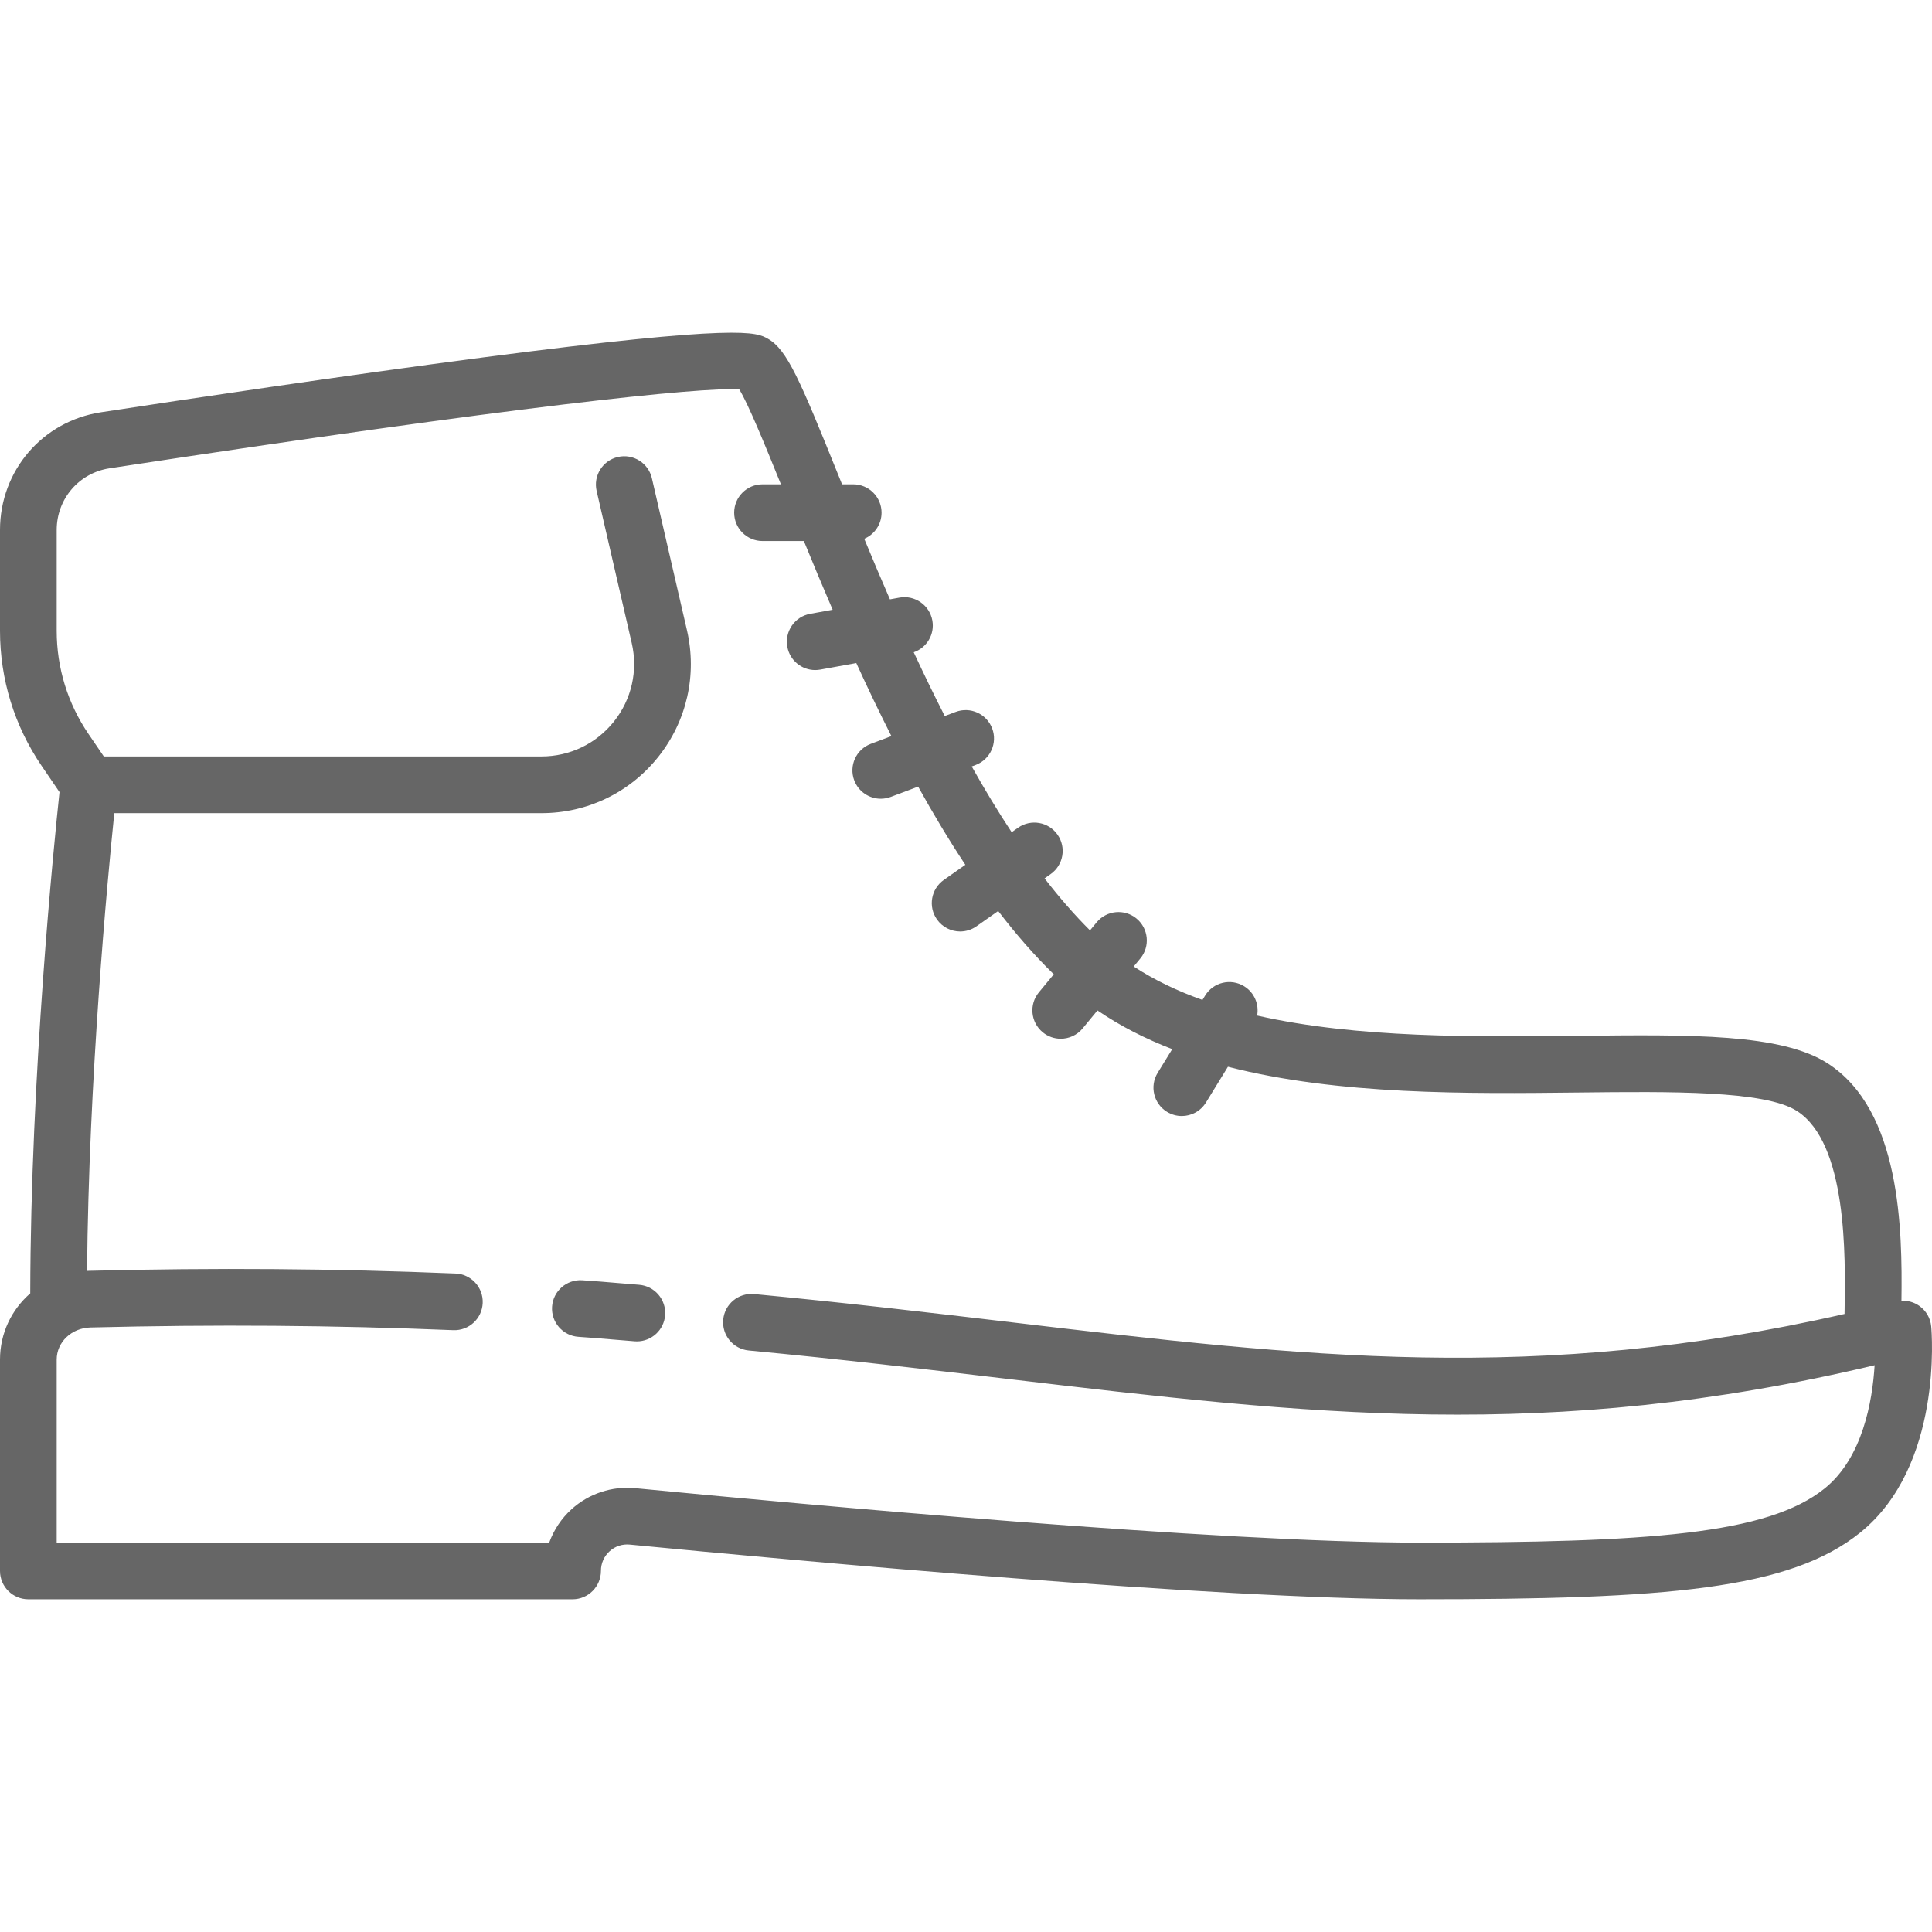 <?xml version="1.0" encoding="iso-8859-1"?>
<!-- Generator: Adobe Illustrator 17.1.0, SVG Export Plug-In . SVG Version: 6.00 Build 0)  -->
<!DOCTYPE svg PUBLIC "-//W3C//DTD SVG 1.1//EN" "http://www.w3.org/Graphics/SVG/1.1/DTD/svg11.dtd">
<svg xmlns="http://www.w3.org/2000/svg" xmlns:xlink="http://www.w3.org/1999/xlink" version="1.1" id="Capa_1" x="0px" y="0px" viewBox="0 0 511.177 511.177" style="enable-background:new 0 0 511.177 511.177;" xml:space="preserve" width="512px" height="512px">
<g>
	<path d="M169.073,339.93c-2.121-0.163-3.986-0.322-5.808-0.477c-2.927-0.25-5.692-0.485-9.225-0.716   c-4.126-0.261-7.702,2.864-7.972,6.997c-0.269,4.133,2.864,7.702,6.997,7.972c3.382,0.22,6.074,0.45,8.924,0.693   c1.863,0.159,3.769,0.321,5.938,0.487c0.195,0.015,0.388,0.022,0.581,0.022c3.882,0,7.169-2.993,7.47-6.928   C176.294,343.851,173.203,340.246,169.073,339.93z" fill="#666666"/>
	<path d="M510.969,350.959c-0.201-2.188-1.351-4.177-3.147-5.443c-1.39-0.98-3.057-1.445-4.729-1.353   c0.253-18.764-0.141-50.357-19.537-62.827c-12.241-7.869-35.952-7.606-65.974-7.271c-27.142,0.302-58.455,0.646-84.964-5.365   c0.548-2.961-0.723-6.086-3.442-7.757c-3.53-2.169-8.148-1.065-10.316,2.464l-0.71,1.155c-6.605-2.344-12.72-5.256-18.191-8.84   l1.755-2.127c2.636-3.195,2.183-7.922-1.012-10.559c-3.195-2.637-7.922-2.183-10.559,1.012l-1.745,2.115   c-4.148-4.124-8.157-8.748-12.023-13.755l1.605-1.129c3.388-2.383,4.203-7.061,1.819-10.449c-2.382-3.388-7.061-4.202-10.449-1.819   l-1.681,1.182c-3.673-5.562-7.196-11.404-10.566-17.402l1.036-0.39c3.877-1.458,5.837-5.783,4.379-9.66   c-1.458-3.877-5.784-5.837-9.66-4.379l-2.892,1.088c-2.867-5.61-5.605-11.264-8.208-16.869c3.438-1.187,5.596-4.727,4.927-8.417   c-0.739-4.076-4.645-6.776-8.718-6.041l-2.504,0.454c-2.406-5.517-4.673-10.89-6.795-16.023c2.691-1.139,4.58-3.804,4.58-6.91   c0-4.142-3.358-7.5-7.5-7.5h-2.953c-0.352-0.873-0.704-1.746-1.046-2.593c-10.07-24.981-13.495-33.021-18.53-35.897   c-3.122-1.784-7.006-4.004-75.344,4.909c-36.775,4.796-79.175,11.156-101.176,14.52C11.23,111.45,0,124.543,0,140.217V166.9   c0,12.809,3.813,25.174,11.026,35.759l4.718,6.923c-1.458,13.623-7.64,74.777-7.741,132.624C3.073,346.499,0,352.74,0,359.734   v55.911c0,4.142,3.358,7.5,7.5,7.5h144c4.142,0,7.5-3.377,7.5-7.52c0-2.006,0.813-3.848,2.289-5.188   c1.463-1.328,3.356-1.952,5.328-1.764c44.875,4.351,155.062,14.471,208.884,14.471c65.57,0,97.983-2.55,116.71-17.664   C514.084,387.829,511.106,352.457,510.969,350.959z M482.79,393.809C467.684,406,436.157,408.146,375.5,408.146   c-53.167,0-162.778-10.071-207.437-14.4c-6.148-0.595-12.29,1.44-16.857,5.587c-2.676,2.429-4.685,5.467-5.893,8.813H15v-48.411   c0-4.643,3.929-8.378,8.944-8.504c32.989-0.823,64.38-0.591,95.968,0.711c4.146,0.174,7.632-3.046,7.803-7.185   s-3.046-7.632-7.185-7.803c-31.923-1.316-63.64-1.552-96.961-0.719c-0.18,0.004-0.356,0.018-0.535,0.026   c0.449-50.889,5.35-103.035,7.208-121.116h113.032c12.107,0,23.374-5.434,30.912-14.909s10.299-21.675,7.577-33.473l-9.284-40.229   c-0.932-4.036-4.961-6.553-8.995-5.622c-4.036,0.932-6.553,4.958-5.622,8.995l9.284,40.229c1.688,7.317-0.024,14.885-4.7,20.762   s-11.664,9.248-19.173,9.248H27.465l-4.043-5.934C17.912,186.127,15,176.683,15,166.9v-26.683c0-8.21,5.875-15.068,13.969-16.305   c107.796-16.482,156.374-21.52,166.625-20.896c2.35,3.795,6.804,14.667,11.028,25.129h-4.873c-4.142,0-7.5,3.358-7.5,7.5   s3.358,7.5,7.5,7.5h10.944c2.346,5.742,4.885,11.851,7.614,18.182l-5.953,1.08c-4.076,0.739-6.78,4.642-6.041,8.718   c0.657,3.624,3.814,6.163,7.371,6.163c0.444,0,0.895-0.04,1.347-0.122l9.532-1.729c2.917,6.381,6.014,12.866,9.288,19.324   l-5.455,2.052c-3.877,1.458-5.837,5.783-4.379,9.66c1.131,3.007,3.987,4.861,7.021,4.861c0.877,0,1.77-0.155,2.64-0.482   l7.249-2.727c3.942,7.113,8.103,14.073,12.488,20.689l-5.693,4.004c-3.388,2.383-4.203,7.061-1.819,10.449   c1.46,2.076,3.782,3.186,6.141,3.186c1.491,0,2.997-0.443,4.309-1.366l5.752-4.046c4.681,6.115,9.586,11.754,14.709,16.741   l-3.943,4.778c-2.636,3.195-2.183,7.922,1.012,10.559c1.398,1.153,3.088,1.715,4.769,1.715c2.161,0,4.307-0.93,5.79-2.727   l3.927-4.76c6.041,4.131,12.686,7.502,19.783,10.234l-3.855,6.274c-2.168,3.529-1.065,8.148,2.464,10.316   c1.225,0.752,2.58,1.111,3.919,1.111c2.521,0,4.981-1.27,6.397-3.575l5.813-9.462c29.241,7.513,63.37,7.146,92.859,6.817   c24.208-0.27,49.237-0.548,57.695,4.889c13.302,8.551,12.836,38.285,12.612,52.574c-0.006,0.386-0.012,0.759-0.018,1.13   c-81.566,18.587-143.089,11.338-219.896,2.263c-21.606-2.553-43.948-5.193-68.617-7.53c-4.129-0.379-7.783,2.636-8.174,6.76   c-0.391,4.124,2.635,7.783,6.759,8.174c24.497,2.32,46.75,4.95,68.272,7.493c79.721,9.42,143.263,16.93,229.615-3.594   C495.412,370.794,492.808,385.724,482.79,393.809z" fill="#666666"/>
</g>
<g>
</g>
<g>
</g>
<g>
</g>
<g>
</g>
<g>
</g>
<g>
</g>
<g>
</g>
<g>
</g>
<g>
</g>
<g>
</g>
<g>
</g>
<g>
</g>
<g>
</g>
<g>
</g>
<g>
</g>
</svg>
